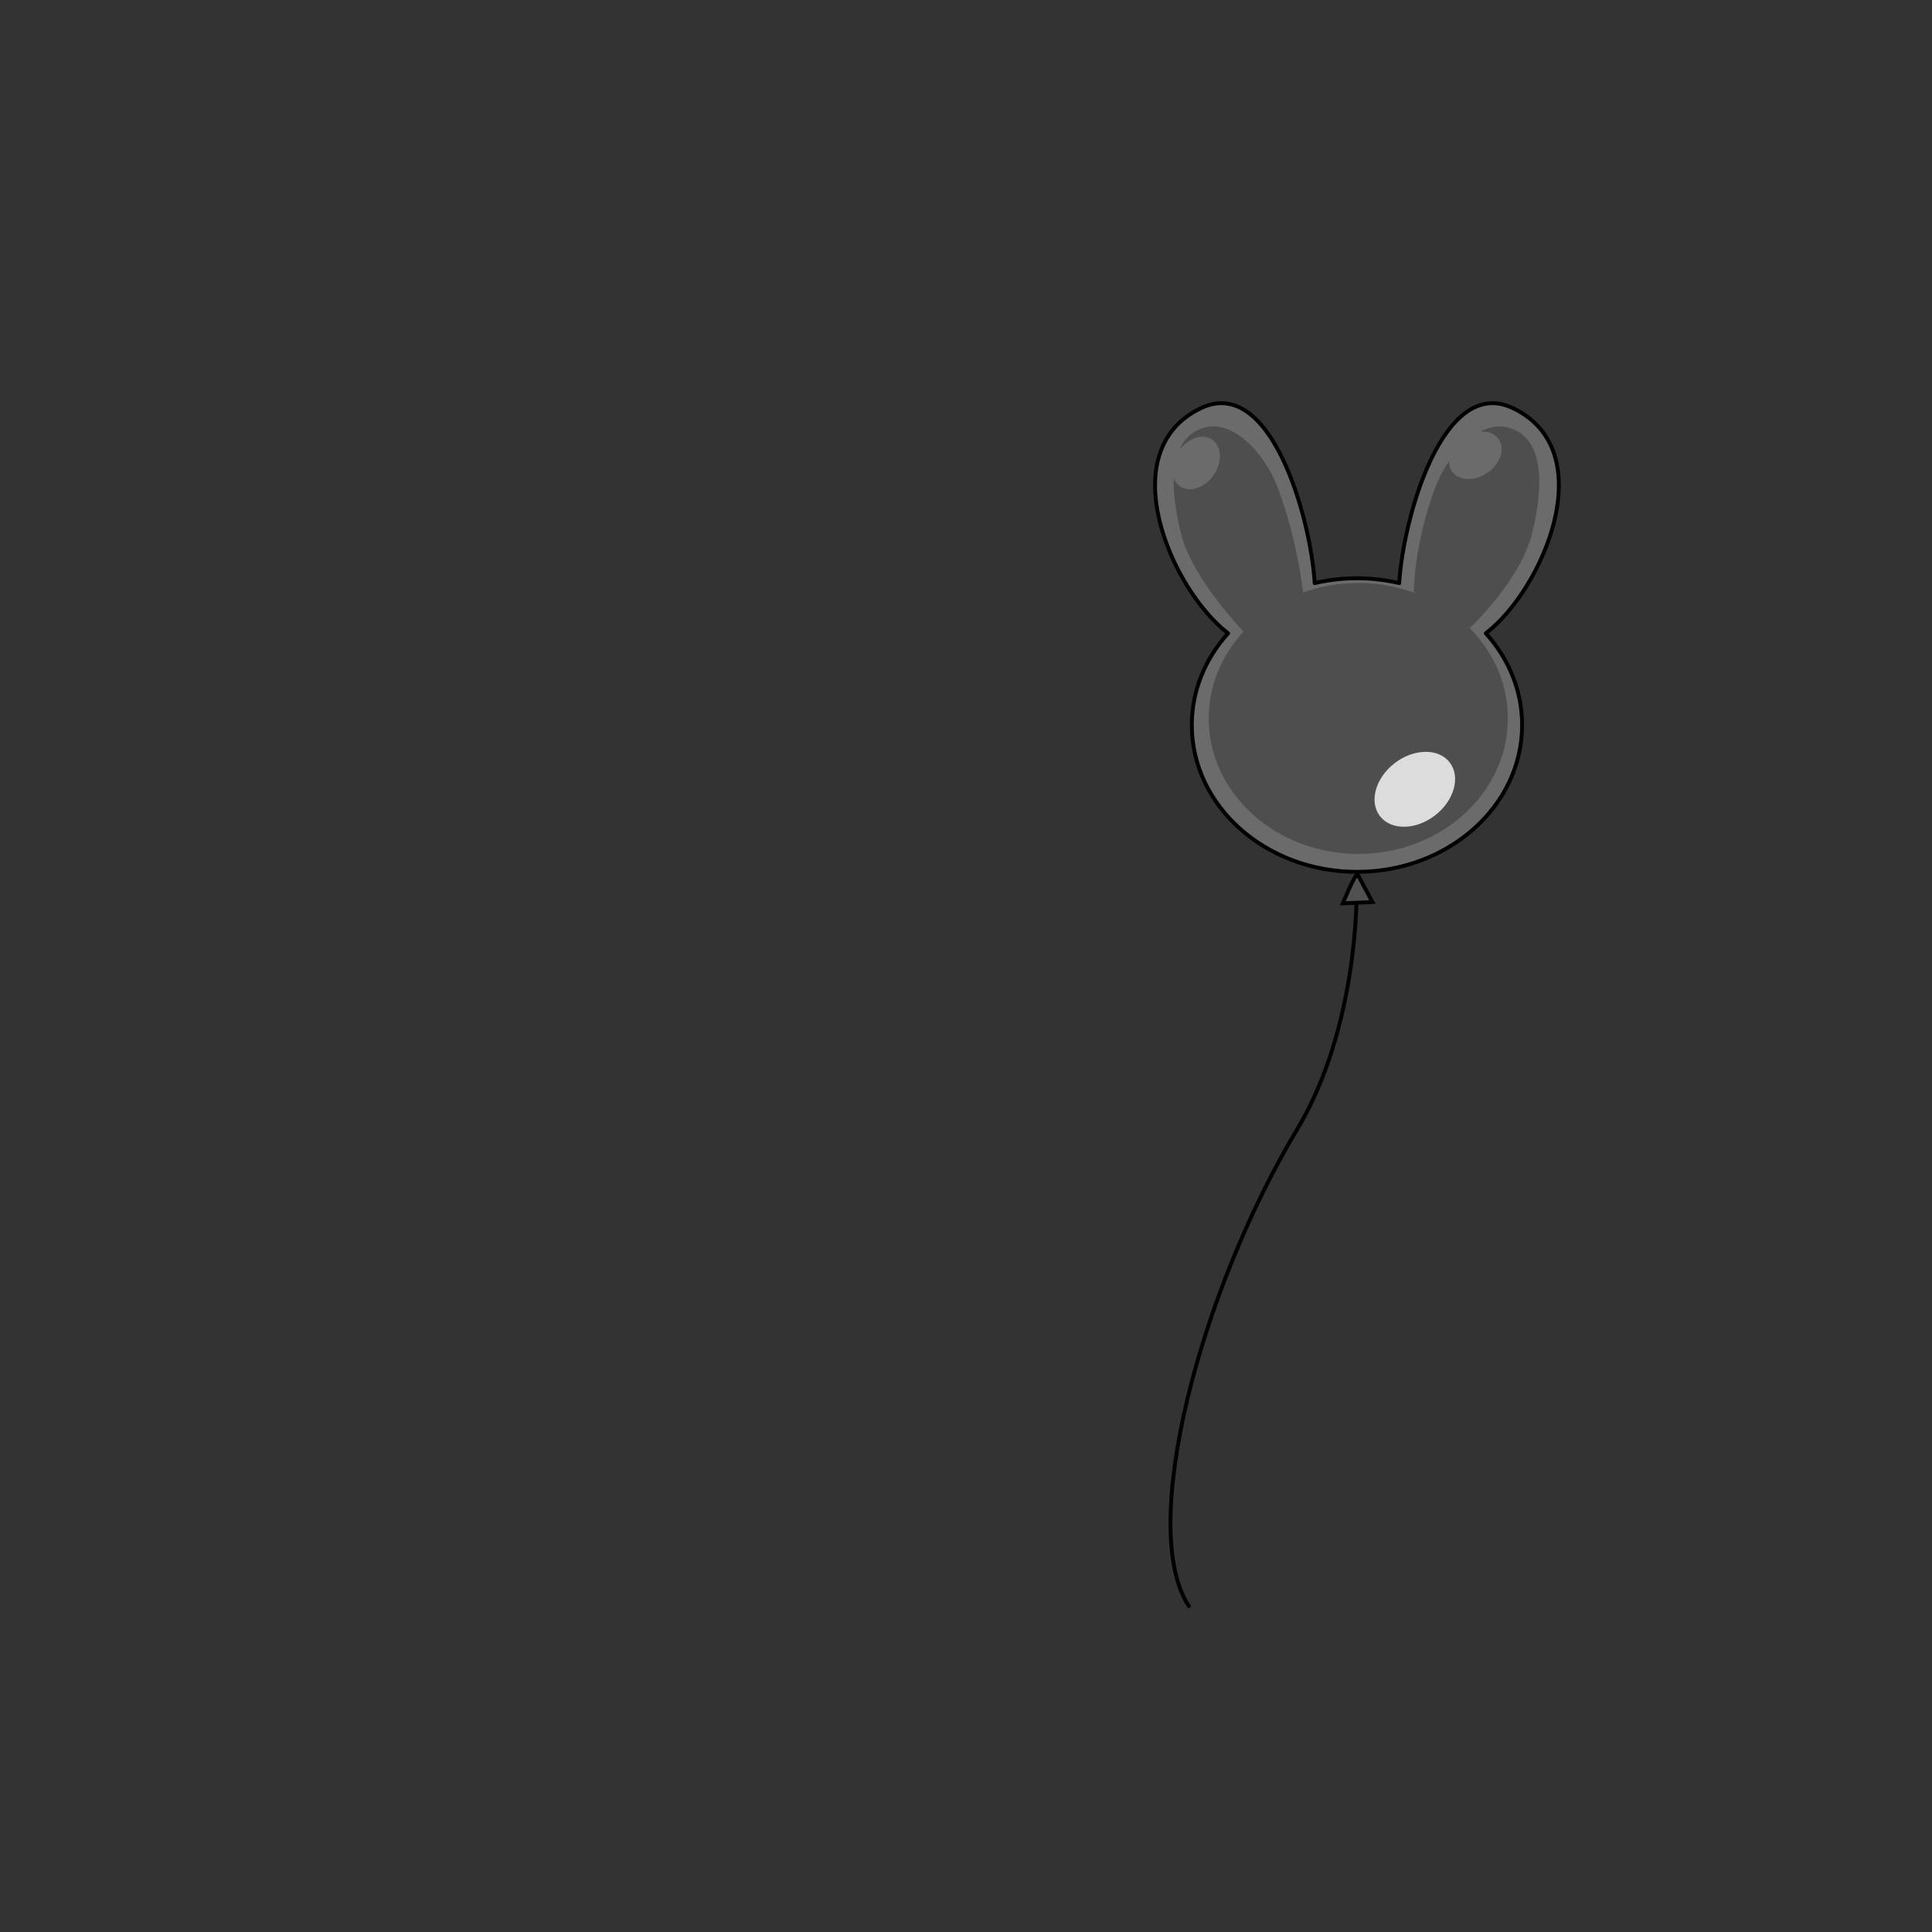 <svg xmlns="http://www.w3.org/2000/svg" width="500" height="500" version="1.1"><rect width="100%" height="100%" fill="#333333" stroke="none"/><g id="x043"><g><g><path style="fill:none;stroke:#000000;stroke-linecap:round;stroke-linejoin:round;" d="M351.109,229.956c0,0.998,0.558,35.711-15.442,62.378c-24.971,41.617-41.29,103.066-28,123.333"></path><path style="fill:#505050;stroke:#000000;" d="M351.359,226.303c-0.83,0-3.822,7.476-3.822,7.476l7.643-0.333L351.359,226.303z"></path></g><g><g style="opacity:0.95;"><path style="fill:#6E6E6E;" d="M391.692,105.525c-18.42-8.954-28.678,29.153-29.571,45.223c-3.493-0.82-7.159-1.263-10.941-1.263c-3.785,0-7.452,0.442-10.943,1.263c-0.896-16.07-11.151-54.177-29.571-45.223c-22.982,11.173-7.632,46.874,7.162,58.206c-5.87,6.505-9.389,14.759-9.389,23.746c0,20.982,19.136,37.992,42.741,37.992c23.604,0,42.739-17.01,42.739-37.992c0-8.987-3.52-17.241-9.391-23.746C399.324,152.399,414.676,116.698,391.692,105.525z"></path><path style="fill:#505050;" d="M330.592,125.96c-3.082-8.158-11.628-18.274-19.936-14.952c-2.634,1.054-4.396,2.979-5.484,5.495c2.324-3.185,6.114-4.4,8.561-2.701c2.495,1.731,2.645,5.833,0.334,9.16c-2.308,3.327-6.202,4.621-8.698,2.888c-0.75-0.52-1.282-1.257-1.606-2.119c-0.139,4.406,0.646,9.463,1.912,14.523c2.99,11.96,17.111,26.249,17.776,26.913l13.953-10.216C337.403,154.951,336.241,140.912,330.592,125.96z"></path><path style="fill:#505050;" d="M391.458,111.008c-2.849-1.139-5.725-0.697-8.399,0.702c1.993-0.148,3.801,0.513,4.803,1.969c1.72,2.503,0.407,6.393-2.932,8.686c-3.339,2.293-7.438,2.123-9.158-0.381c-0.531-0.773-0.772-1.679-0.755-2.629c-1.477,2.149-2.679,4.445-3.494,6.605c-5.649,14.952-5.649,27.246-5.649,27.246l14.144,9.719c0.664-0.665,13.434-12.71,16.425-24.67C399.431,126.293,399.764,114.332,391.458,111.008z"></path><ellipse style="fill:#505050;" cx="351.525" cy="185.933" rx="38.708" ry="35.054"></ellipse></g><ellipse transform="matrix(0.793 -0.609 0.609 0.793 -48.633 265.324)" style="opacity:0.8;fill:#FFFFFF;" cx="366.208" cy="204.243" rx="11.394" ry="8.544"></ellipse><path style="fill:none;stroke:#000000;stroke-linecap:round;stroke-linejoin:round;" d="M391.692,105.692c-18.42-8.954-28.678,29.153-29.571,45.223c-3.493-0.82-7.159-1.263-10.941-1.263c-3.785,0-7.452,0.442-10.943,1.263c-0.896-16.07-11.151-54.177-29.571-45.223c-22.982,11.173-7.632,46.874,7.162,58.206c-5.87,6.504-9.389,14.759-9.389,23.746c0,20.981,19.136,37.992,42.741,37.992c23.604,0,42.739-17.011,42.739-37.992c0-8.987-3.52-17.242-9.391-23.746C399.324,152.566,414.676,116.865,391.692,105.692z"></path></g></g></g></svg>